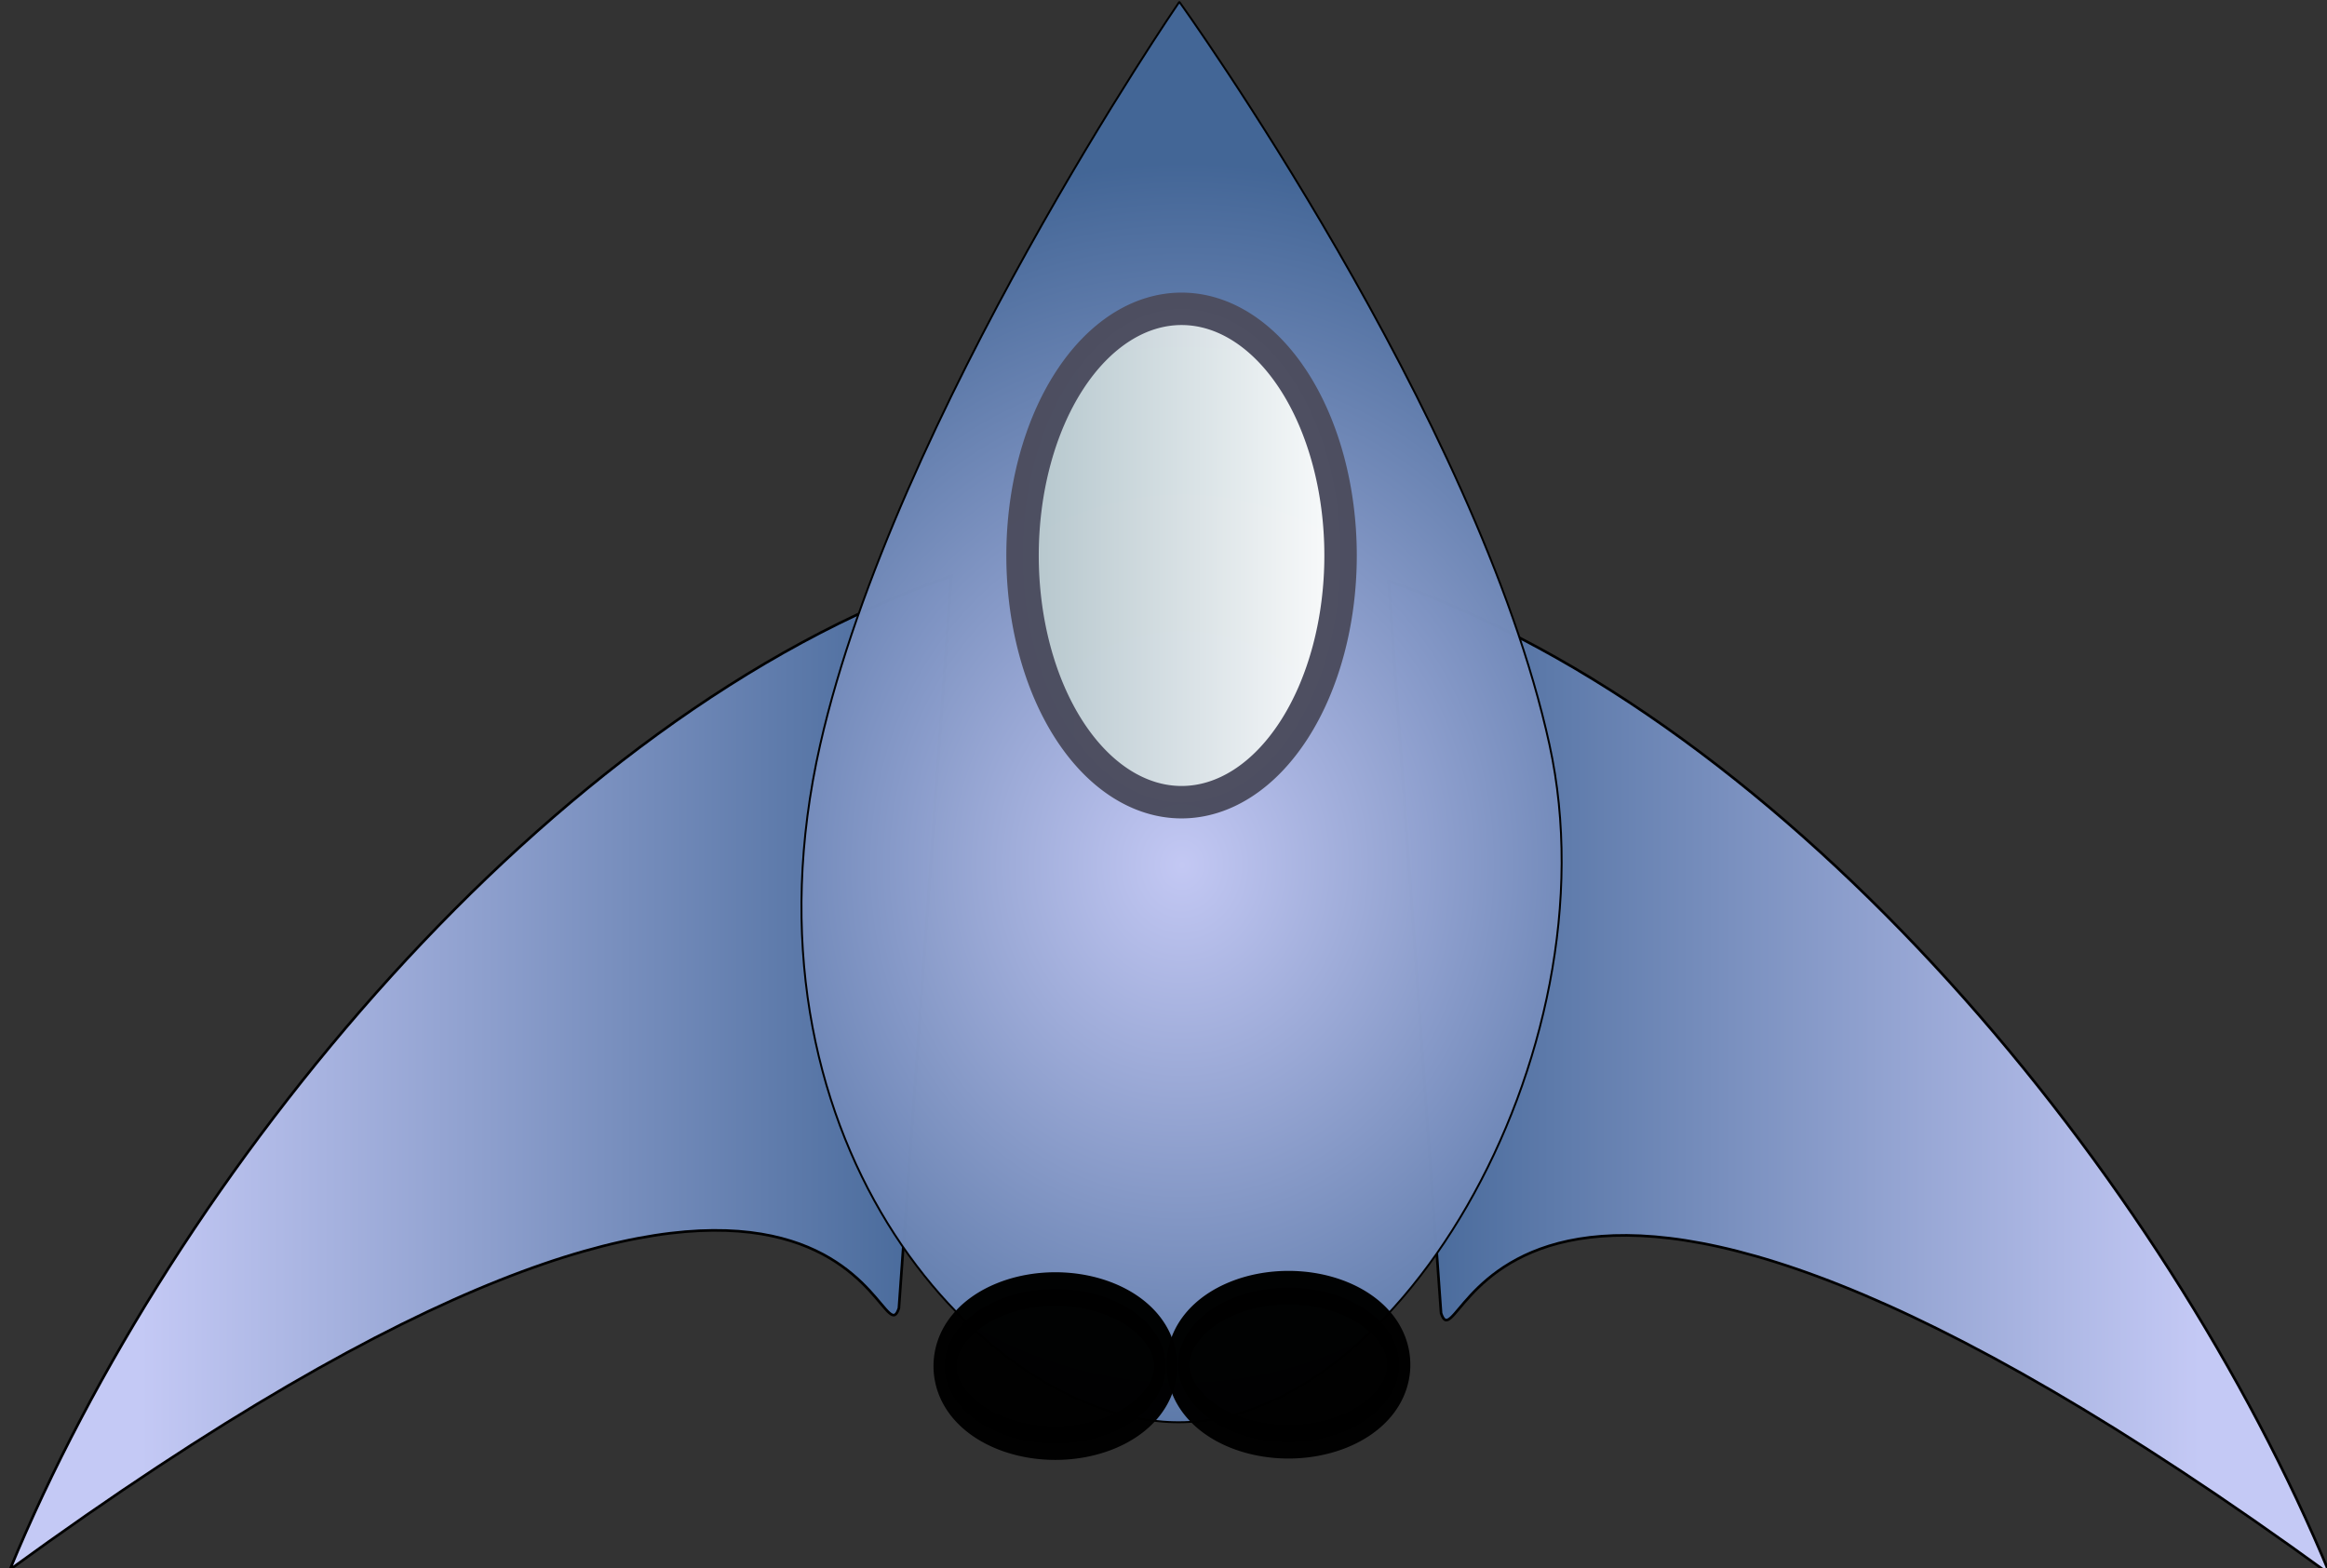 <?xml version="1.0" encoding="UTF-8" standalone="no"?>
<svg
   width="890"
   height="600"
   version="1.1"
   id="svg46"
   sodipodi:docname="51969-stellaris-retro-spaceship-vector.svg"
   inkscape:version="1.1.1 (3bf5ae0d25, 2021-09-20)"
   xmlns:inkscape="http://www.inkscape.org/namespaces/inkscape"
   xmlns:sodipodi="http://sodipodi.sourceforge.net/DTD/sodipodi-0.dtd"
   xmlns:xlink="http://www.w3.org/1999/xlink"
   xmlns="http://www.w3.org/2000/svg"
   xmlns:svg="http://www.w3.org/2000/svg"
   xmlns:rdf="http://www.w3.org/1999/02/22-rdf-syntax-ns#"
   xmlns:cc="http://creativecommons.org/ns#"
   xmlns:dc="http://purl.org/dc/elements/1.1/">
  <rect width="100%" height="100%" fill="#333333" stroke="none"/>
  <sodipodi:namedview
     id="namedview48"
     pagecolor="#ffffff"
     bordercolor="#666666"
     borderopacity="1.0"
     inkscape:pageshadow="2"
     inkscape:pageopacity="0.0"
     inkscape:pagecheckerboard="0"
     showgrid="false"
     inkscape:zoom="0.46264654"
     inkscape:cx="447.42581"
     inkscape:cy="396.63109"
     inkscape:window-width="1920"
     inkscape:window-height="1017"
     inkscape:window-x="1912"
     inkscape:window-y="-8"
     inkscape:window-maximized="1"
     inkscape:current-layer="svg46" />
  <title
     id="title2">spaceship</title>
  <defs
     id="defs30">
    <linearGradient
       id="linearGradient14839">
      <stop
         stop-color="#5b5757"
         id="stop14841"
         offset="0" />
      <stop
         stop-color="black"
         id="stop14843"
         offset="1" />
    </linearGradient>
    <linearGradient
       id="linearGradient7199">
      <stop
         stop-color="#b0c2c9"
         id="stop7201"
         offset="0" />
      <stop
         stop-color="white"
         id="stop7203"
         offset="1" />
    </linearGradient>
    <linearGradient
       id="linearGradient4534">
      <stop
         stop-color="#c4c9f5"
         id="stop4536"
         offset="0" />
      <stop
         stop-color="#436697"
         id="stop4538"
         offset="1" />
    </linearGradient>
    <radialGradient
       r="198.558"
       fy="531.057"
       fx="328.373"
       cy="531.057"
       cx="328.373"
       gradientTransform="matrix(1.619,0.014,-0.016,1.838,-47.034,-1023.18)"
       gradientUnits="userSpaceOnUse"
       id="radialGradient13481"
       xlink:href="#linearGradient4534" />
    <linearGradient
       y2="-166.319"
       x2="695.46"
       y1="-166.319"
       x1="470.405"
       id="linearGradient13483"
       xlink:href="#linearGradient7199"
       gradientTransform="scale(0.816,1.225)"
       gradientUnits="userSpaceOnUse" />
    <linearGradient
       y2="410.07"
       x2="375.037"
       y1="410.07"
       x1="55.328"
       id="linearGradient13491"
       xlink:href="#linearGradient4534"
       gradientTransform="matrix(0.973,0,0,1.028,0,-38)"
       gradientUnits="userSpaceOnUse" />
    <linearGradient
       id="linearGradient2760">
      <stop
         stop-color="#ffdf00"
         offset="0"
         id="stop2762" />
      <stop
         stop-color="#ffaf3f"
         id="stop2770"
         offset="0.392" />
      <stop
         stop-color="#ee0a0a"
         id="stop2768"
         offset="1" />
    </linearGradient>
    <linearGradient
       id="linearGradient2776">
      <stop
         stop-color="#6c81a9"
         offset="0"
         id="stop2778" />
      <stop
         stop-color="white"
         offset="1"
         id="stop2780" />
    </linearGradient>
    <radialGradient
       r="300.086"
       fy="572.171"
       fx="417.363"
       cy="572.171"
       cx="417.363"
       gradientTransform="matrix(0.09,-0.721,0.342,-0.072,217.508,1013.49)"
       gradientUnits="userSpaceOnUse"
       id="radialGradient13944"
       xlink:href="#linearGradient2760" />
    <radialGradient
       r="300.086"
       fy="694.752"
       fx="603.68"
       cy="694.752"
       cx="603.68"
       gradientTransform="matrix(-0.112,-0.148,0.168,-0.062,971.437,1106.59)"
       gradientUnits="userSpaceOnUse"
       id="radialGradient13946"
       xlink:href="#linearGradient2776" />
    <radialGradient
       r="146.732"
       fy="65.044"
       fx="-399.058"
       cy="65.044"
       cx="-399.058"
       gradientTransform="matrix(-0.293,0,-1.34353e-7,-0.481,46.116,960.641)"
       gradientUnits="userSpaceOnUse"
       id="radialGradient16631"
       xlink:href="#linearGradient14839" />
    <radialGradient
       r="152.158"
       fy="619.037"
       fx="-444.933"
       cy="619.037"
       cx="-444.933"
       gradientTransform="matrix(1,0,0,0.313,0,424.992)"
       gradientUnits="userSpaceOnUse"
       id="radialGradient16633"
       xlink:href="#linearGradient14839" />
    <radialGradient
       r="146.732"
       fy="65.044"
       fx="-399.058"
       cy="65.044"
       cx="-399.058"
       gradientTransform="matrix(-0.293,0,-1.34353e-7,-0.481,231.666,959.743)"
       gradientUnits="userSpaceOnUse"
       id="radialGradient16635"
       xlink:href="#linearGradient14839" />
    <radialGradient
       r="152.158"
       fy="619.037"
       fx="-444.933"
       cy="619.037"
       cx="-444.933"
       gradientTransform="matrix(1,0,0,0.313,0,424.992)"
       gradientUnits="userSpaceOnUse"
       id="radialGradient16637"
       xlink:href="#linearGradient14839" />
    <linearGradient
       y2="411.93"
       x2="544.9"
       y1="411.93"
       x1="864.609"
       id="linearGradient16655"
       xlink:href="#linearGradient4534"
       gradientTransform="matrix(0.973,0,0,1.028,0,-38)"
       gradientUnits="userSpaceOnUse" />
  </defs>
  <path
     fill="url(#linearGradient16655)"
     fill-rule="evenodd"
     stroke="#000000"
     stroke-miterlimit="4"
     id="path13506"
     d="m 531.158,222.364 c 153.948,53.223 297.198,228.036 360,380 -320.823,-233.553 -331.996,-75.504 -340,-100 z"
     style="fill:url(#linearGradient16655)" />
  <path
     fill="url(#linearGradient13491)"
     fill-rule="evenodd"
     stroke="#000000"
     stroke-miterlimit="4"
     id="path7223"
     d="m 363.798,220.453 c -153.948,53.223 -297.198,228.036 -360,380 320.823,-233.553 331.996,-75.504 340,-100 z"
     style="fill:url(#linearGradient13491)" />
  <g
     transform="matrix(0.734,0,0,0.734,102.627,362.064)"
     id="g7207">
    <path
       opacity="0.99"
       fill="url(#radialGradient13481)"
       fill-rule="nonzero"
       stroke="#000000"
       stroke-linejoin="bevel"
       stroke-miterlimit="4"
       d="M 667.561,-105.171 C 702.87,56.129 584.84,257.17 466.133,247.686 367.508,239.806 241.593,97.361 287.561,-105.171 326.384,-276.223 474.704,-492.314 474.704,-492.314 c 0,0 155.363,215.861 192.857,387.143 z"
       id="path3645"
       style="fill:url(#radialGradient13481)" />
    <path
       opacity="0.99"
       fill="url(#linearGradient13483)"
       fill-rule="nonzero"
       stroke="#4d4e60"
       stroke-width="16.9"
       stroke-linejoin="bevel"
       stroke-miterlimit="4"
       id="path6312"
       d="m 558.714,-203.743 a 82.857,128.571 0 1 1 -165.714,0 82.857,128.571 0 1 1 165.714,0 z"
       style="fill:url(#linearGradient13483)" />
  </g>
  <g
     transform="matrix(0.684,0,0,1,340.281,-58.635)"
     id="g16627">
    <path
       opacity="0.99"
       fill="url(#radialGradient16631)"
       fill-rule="nonzero"
       stroke="url(#radialGradient16633)"
       stroke-width="12.853"
       stroke-linejoin="bevel"
       stroke-miterlimit="4"
       stroke-dashoffset="0"
       id="path13952"
       d="m 154.342,581.247 a 61.711,29.469 0 1 1 -123.422,0 61.711,29.469 0 1 1 123.422,0 z"
       style="fill:url(#radialGradient16631);stroke:url(#radialGradient16633)" />
    <path
       opacity="0.99"
       fill="url(#radialGradient16635)"
       fill-rule="nonzero"
       stroke="url(#radialGradient16637)"
       stroke-width="12.853"
       stroke-linejoin="bevel"
       stroke-miterlimit="4"
       stroke-dashoffset="0"
       id="path16621"
       d="m 284.694,580.723 a 61.711,29.469 0 1 1 -123.422,0 61.711,29.469 0 1 1 123.422,0 z"
       style="fill:url(#radialGradient16635);stroke:url(#radialGradient16637)" />
  </g>
</svg>
